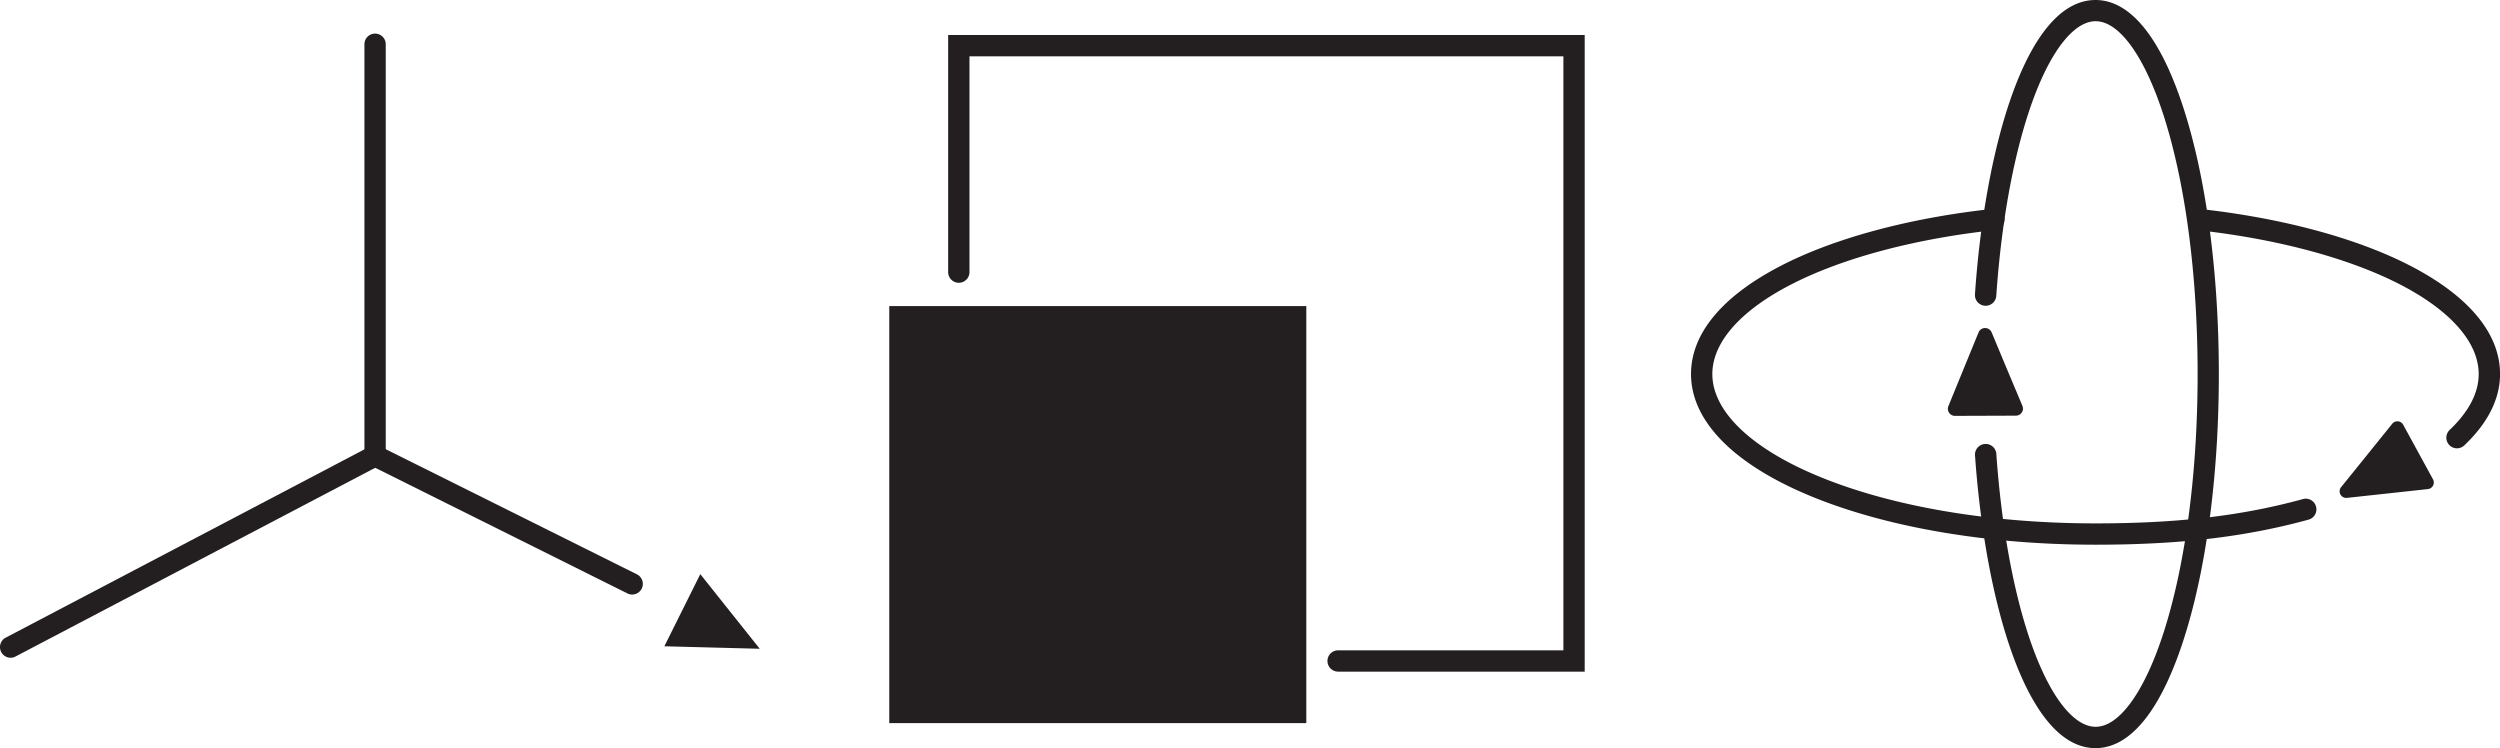<svg xmlns="http://www.w3.org/2000/svg" viewBox="0 0 1641.95 491.36"><defs><style>.cls-1{fill:#231f20;}</style></defs><g id="Move" data-name="Layer 1"><path class="cls-1" d="M246.35,306.37a7,7,0,0,1-7-7V29.07a7,7,0,0,1,14,0v270.3A7,7,0,0,1,246.35,306.37Z"/><path class="cls-1" d="M415.2,390.48a6.92,6.92,0,0,1-3.11-.73L243.23,305.63a7,7,0,0,1,6.25-12.53l168.85,84.12a7,7,0,0,1-3.13,13.26Z"/><path class="cls-1" d="M7,432a7,7,0,0,1-3.26-13.2L243.1,293.17a7,7,0,0,1,6.51,12.39L10.25,431.15A6.88,6.88,0,0,1,7,432Z"/><polygon class="cls-1" points="448.14 400.77 459.94 377.08 479.46 401.59 498.98 426.1 467.66 425.28 436.34 424.46 448.14 400.77"/></g><g id="Scale" data-name="Layer 2"><path class="cls-1" d="M1376.29,491.36c-45.35,0-72.42-96.57-79.14-192.27a7,7,0,0,1,14-1c3.6,51.26,12.55,97.69,25.22,130.75,11.81,30.82,26.38,48.5,40,48.5,16,0,33-24.29,45.63-65,13.77-44.43,21.35-103.63,21.35-166.7s-7.58-122.27-21.35-166.7c-12.61-40.69-29.67-65-45.63-65-13.63,0-28.24,17.8-40.08,48.84-12.7,33.29-21.63,80-25.17,131.52a7,7,0,1,1-14-1C1303.68,97.14,1330.73,0,1376.29,0c23.42,0,43.82,25.88,59,74.84,14.17,45.73,22,106.4,22,170.84s-7.81,125.11-22,170.84C1420.11,465.48,1399.71,491.36,1376.29,491.36Z"/><path class="cls-1" d="M1613.7,294.45a7,7,0,0,1-4.82-12.07c12.65-12.05,19.07-24.39,19.07-36.7,0-20.39-17.77-41-50-58-33.32-17.54-80.64-30.45-133.25-36.37a7,7,0,1,1,1.57-13.91c54.29,6.11,103.37,19.56,138.2,37.89,37.62,19.81,57.51,44.13,57.51,70.34,0,16.29-7.88,32.05-23.42,46.84A7,7,0,0,1,1613.7,294.45Z"/><path class="cls-1" d="M1376.29,357.75c-70,0-135.86-11.11-185.53-31.29-51.67-21-80.13-49.68-80.13-80.78,0-26.39,20.13-50.83,58.21-70.7,35.28-18.41,84.9-31.82,139.72-37.77a7,7,0,1,1,1.51,13.91c-53.13,5.77-101,18.65-134.75,36.27-32.69,17.05-50.69,37.75-50.69,58.29,0,24.66,26,49.38,71.4,67.81,48,19.52,112,30.26,180.26,30.26,54,0,96.06-4.93,136.36-16a7,7,0,0,1,3.7,13.5C1474.8,352.67,1431.6,357.75,1376.29,357.75Z"/><path class="cls-1" d="M1328.3,266.6A4.65,4.65,0,0,1,1324,273l-20,.07-20,.07a4.66,4.66,0,0,1-4.33-6.42l10.72-26.2,9.08-22.2a4.66,4.66,0,0,1,8.61,0l9.23,22.14Z"/><path class="cls-1" d="M1571.18,278.31a4.34,4.34,0,0,1,7.18.65l9.8,17.93,9.79,17.93a4.35,4.35,0,0,1-3.34,6.4L1566,324.33,1541.39,327a4.34,4.34,0,0,1-3.84-7l15.55-19.26Z"/></g><g id="Rotate" data-name="Layer 3"><rect class="cls-1" x="584.06" y="201.03" width="273.9" height="273.9"/><path class="cls-1" d="M1040.8,441.12H878.85a7,7,0,0,1,0-14H1026.8V37H636.73V178.72a7,7,0,1,1-14,0V23H1040.8Z"/></g></svg>